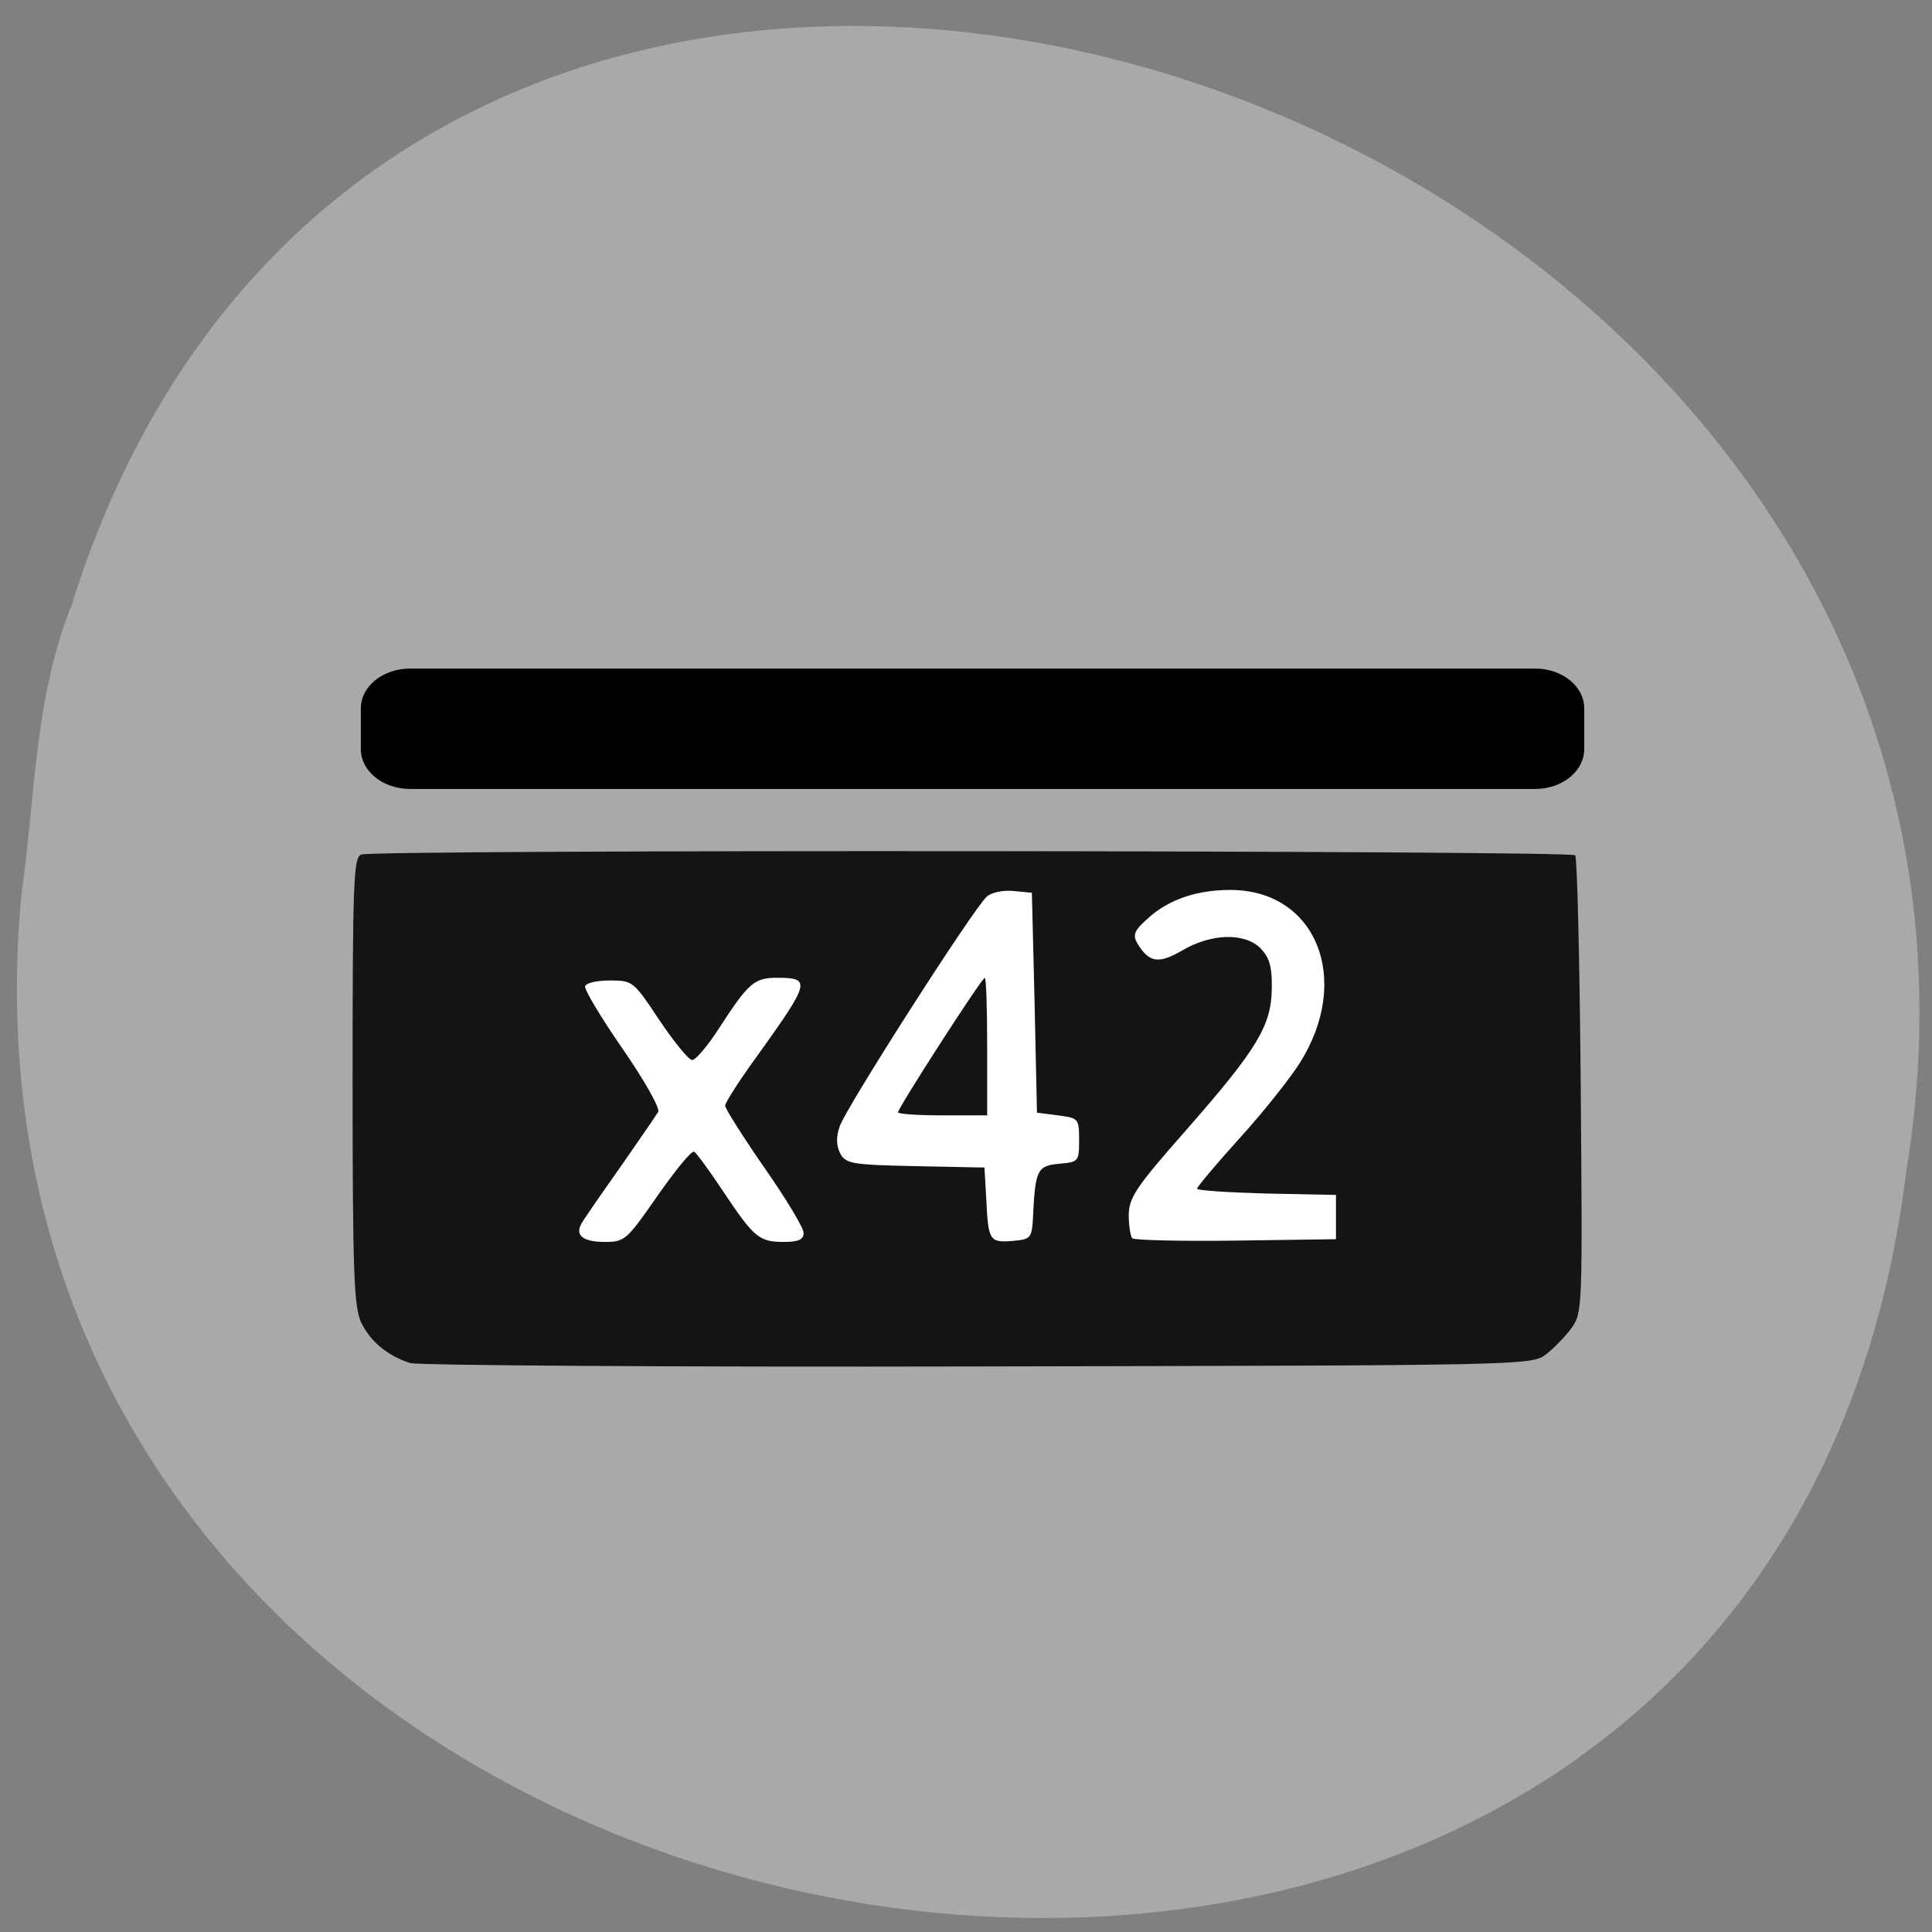 <svg xmlns="http://www.w3.org/2000/svg" viewBox="0 0 22 22"><rect x="0" y="0" width="22" height="22" fill="#808080" stroke="none"/><path d="m 0.246 10.168 c -1.25 13.07 19.824 16.586 21.461 3.168 c 2.027 -12.34 -17.07 -18.695 -20.895 -6.434 c -0.418 1.035 -0.41 2.168 -0.566 3.266" fill="#a9a9a9"/><path d="m 6.445 9.973 h 9.18 c 0.324 0 0.586 0.336 0.586 0.746 v 3 c 0 0.414 -0.262 0.746 -0.586 0.746 h -9.18 c -0.32 0 -0.586 -0.332 -0.586 -0.746 v -3 c 0 -0.41 0.266 -0.746 0.586 -0.746" fill="#fff"/><path d="m 4.668 15.52 c -0.258 -0.082 -0.457 -0.25 -0.559 -0.469 c -0.078 -0.184 -0.094 -0.563 -0.094 -2.746 c 0 -2.289 0.012 -2.539 0.098 -2.574 c 0.141 -0.059 13.773 -0.047 13.824 0.008 c 0.023 0.027 0.051 1.207 0.063 2.625 c 0.02 2.523 0.02 2.582 -0.102 2.754 c -0.066 0.094 -0.199 0.23 -0.289 0.301 c -0.164 0.129 -0.203 0.129 -6.477 0.141 c -3.469 0.008 -6.379 -0.012 -6.465 -0.039 m 2.824 -1.91 c 0.203 -0.289 0.387 -0.516 0.414 -0.496 c 0.027 0.016 0.176 0.219 0.328 0.449 c 0.352 0.527 0.41 0.578 0.691 0.578 c 0.168 0 0.227 -0.027 0.227 -0.102 c 0 -0.059 -0.203 -0.395 -0.449 -0.746 c -0.246 -0.355 -0.445 -0.672 -0.445 -0.703 c 0 -0.035 0.168 -0.297 0.379 -0.586 c 0.59 -0.824 0.602 -0.871 0.211 -0.871 c -0.258 0 -0.324 0.059 -0.656 0.57 c -0.129 0.203 -0.27 0.367 -0.309 0.367 c -0.043 -0.004 -0.207 -0.207 -0.375 -0.457 c -0.293 -0.441 -0.301 -0.449 -0.563 -0.449 c -0.145 0 -0.27 0.027 -0.281 0.066 c -0.012 0.035 0.18 0.355 0.426 0.711 c 0.246 0.355 0.43 0.68 0.406 0.719 c -0.023 0.039 -0.219 0.324 -0.434 0.633 c -0.219 0.309 -0.418 0.598 -0.441 0.641 c -0.074 0.133 0.02 0.207 0.266 0.207 c 0.23 0 0.25 -0.02 0.605 -0.531 m 4.273 0.215 c 0.027 -0.508 0.051 -0.551 0.297 -0.574 c 0.219 -0.02 0.227 -0.023 0.227 -0.27 c 0 -0.246 -0.008 -0.25 -0.238 -0.281 l -0.242 -0.031 l -0.027 -1.254 l -0.031 -1.25 l -0.207 -0.02 c -0.117 -0.012 -0.254 0.016 -0.305 0.063 c -0.141 0.117 -1.609 2.41 -1.676 2.617 c -0.043 0.121 -0.039 0.219 0.004 0.305 c 0.063 0.121 0.133 0.133 0.855 0.148 l 0.789 0.016 l 0.02 0.344 c 0.023 0.488 0.035 0.512 0.297 0.492 c 0.219 -0.02 0.223 -0.027 0.238 -0.305 m -1.539 -1.16 c 0 -0.051 0.953 -1.531 0.988 -1.531 c 0.016 0 0.027 0.352 0.027 0.781 v 0.785 h -0.508 c -0.277 0 -0.508 -0.016 -0.508 -0.035 m 4.988 1.191 v -0.25 l -0.793 -0.016 c -0.434 -0.012 -0.789 -0.035 -0.789 -0.055 c 0 -0.02 0.215 -0.277 0.484 -0.574 c 0.266 -0.293 0.574 -0.68 0.684 -0.855 c 0.602 -0.949 0.191 -1.973 -0.789 -1.973 c -0.375 0 -0.695 0.105 -0.93 0.316 c -0.16 0.141 -0.184 0.191 -0.133 0.285 c 0.133 0.227 0.242 0.246 0.512 0.09 c 0.336 -0.199 0.719 -0.207 0.898 -0.023 c 0.102 0.109 0.129 0.211 0.125 0.453 c -0.004 0.422 -0.164 0.688 -0.965 1.602 c -0.582 0.66 -0.66 0.777 -0.664 0.977 c 0 0.121 0.02 0.242 0.039 0.266 c 0.023 0.023 0.555 0.035 1.18 0.027 l 1.141 -0.016" fill="#141414"/><path d="m 4.672 7.613 h 12.809 c 0.309 0 0.559 0.203 0.559 0.453 v 0.465 c 0 0.25 -0.25 0.453 -0.559 0.453 h -12.809 c -0.313 0 -0.563 -0.203 -0.563 -0.453 v -0.465 c 0 -0.25 0.25 -0.453 0.563 -0.453"/></svg>